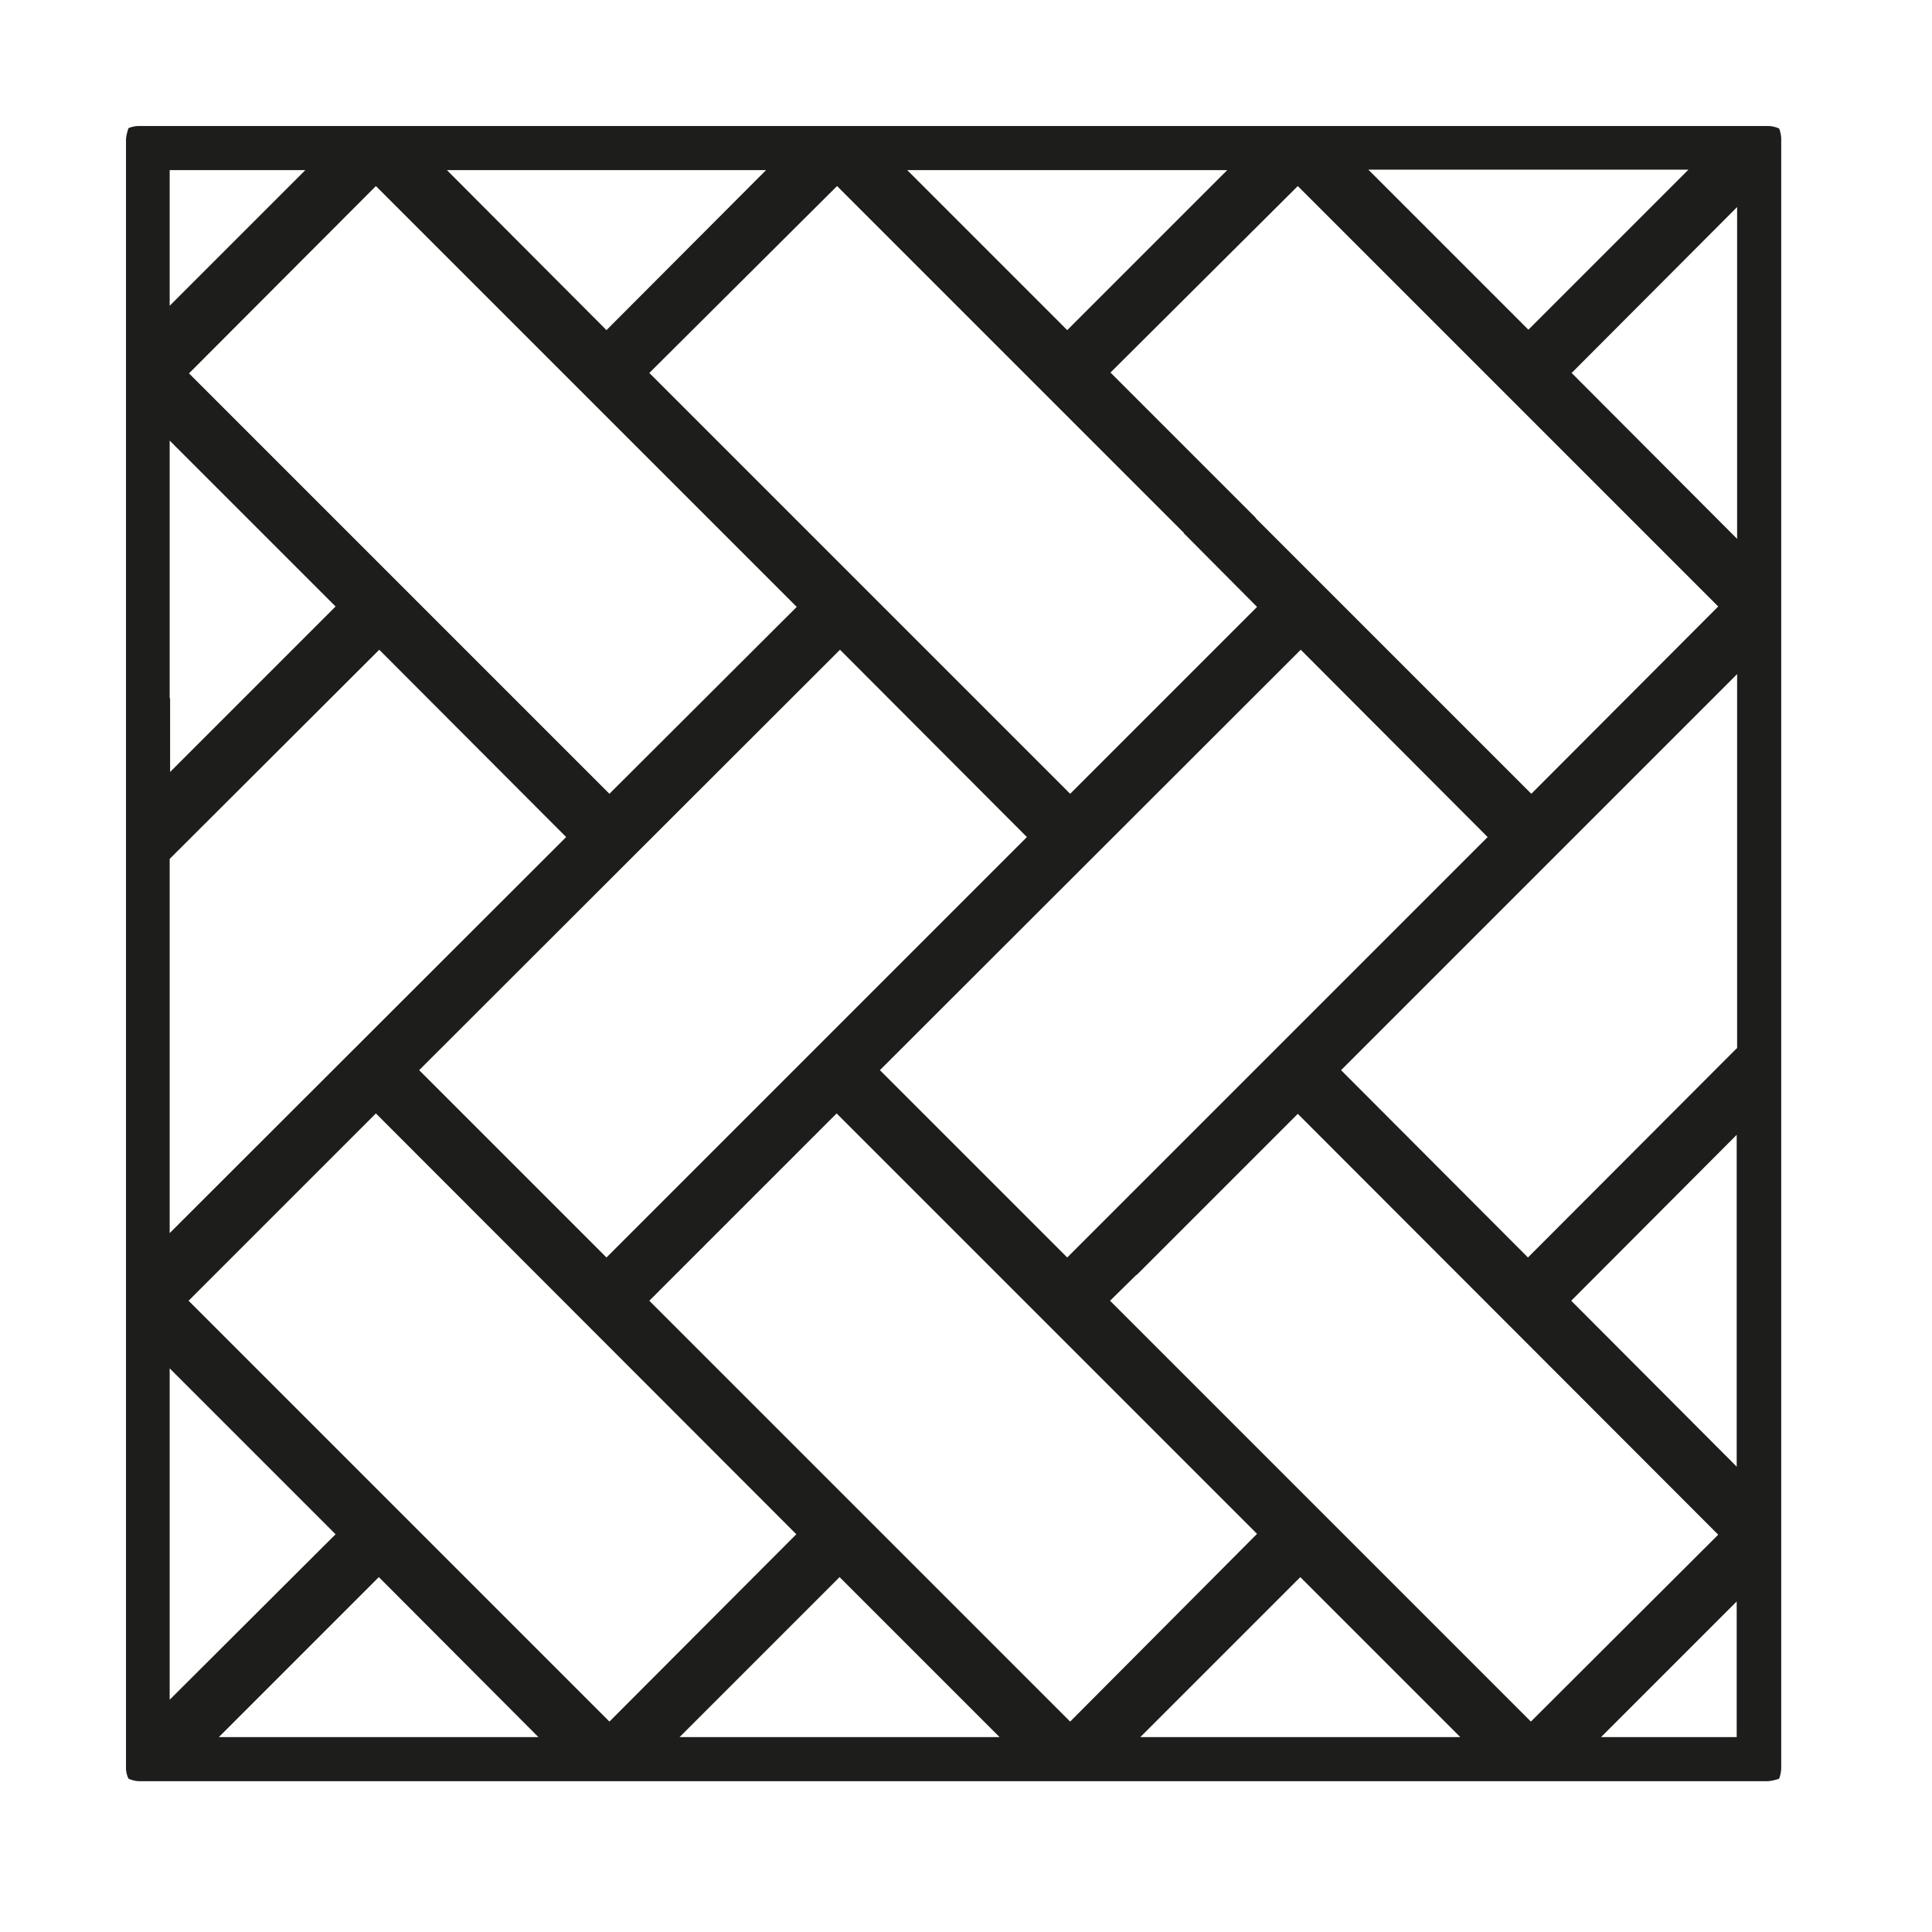 <svg xmlns="http://www.w3.org/2000/svg" xmlns:xlink="http://www.w3.org/1999/xlink" width="46" height="46" viewBox="0 0 46 46"><defs><style>.a{fill:#4c4c4c;}.b{clip-path:url(#a);}.c{fill:#1d1d1b;}</style><clipPath id="a"><rect class="a" width="46" height="46" transform="translate(206 3364)"/></clipPath></defs><g class="b" transform="translate(-206 -3364)"><path class="c" d="M3027.76-255.8a.671.671,0,0,0-.28-.06H2988.7a.688.688,0,0,0-.24.05,1.1,1.1,0,0,0-.06.26v38.78a.583.583,0,0,0,.06.26.706.706,0,0,0,.25.06h38.78a1.072,1.072,0,0,0,.27-.06.751.751,0,0,0,.05-.26v-38.78A.7.7,0,0,0,3027.76-255.8Zm-2.16.98-3.81,3.81-3.81-3.81Zm.71,10.4-4.45,4.46-6.55-6.55c-.01-.01-.01-.02-.02-.03l-3.45-3.45,4.46-4.44Zm-9.94,1.03,4.45,4.46-8.51,8.51c-.01.01-.02.01-.02.02l-1.48,1.48-4.46-4.46Zm-16.53,14.47-4.46-4.46,10.02-10.01,4.45,4.46Zm14.78-25.89-3.81,3.81-3.81-3.81Zm-1.04,8.63c.01.01.01.03.02.03l1.73,1.74-4.45,4.45-10.02-10.02,4.47-4.45Zm-9.94-8.63-3.8,3.81-3.8-3.81Zm.73,10.4-4.46,4.45-10.01-10.01,4.45-4.46Zm-14.93-10.4h3.23l-3.23,3.23Zm0,6.44,3.95,3.95-3.94,3.94v-1.76l-.01.01Zm0,9.96,4.99-4.98,4.45,4.46-9.44,9.43Zm0,12.13,3.95,3.95-3.95,3.94Zm1.17,8.78,3.81-3.81,3.8,3.81Zm-.72-10.39,4.46-4.46,10.01,10.02-4.45,4.46Zm11.69,10.39,3.81-3.81,3.81,3.81Zm-.72-10.39,4.46-4.46,10.01,10.01-4.45,4.47Zm11.69,10.39,3.81-3.81,3.81,3.81Zm-.72-10.39.61-.6c.01-.01.03-.02.04-.03l3.82-3.82,10.01,10.02-4.46,4.45Zm14.92,10.39h-3.23l3.23-3.23Zm0-6.44-3.94-3.95,3.94-3.95Zm.01-9.96h-.01l-4.97,4.98-4.45-4.46,9.43-9.43Zm0-12.13-3.94-3.95,3.94-3.95Z" transform="translate(-2779.4 3622.86)"/></g></svg>